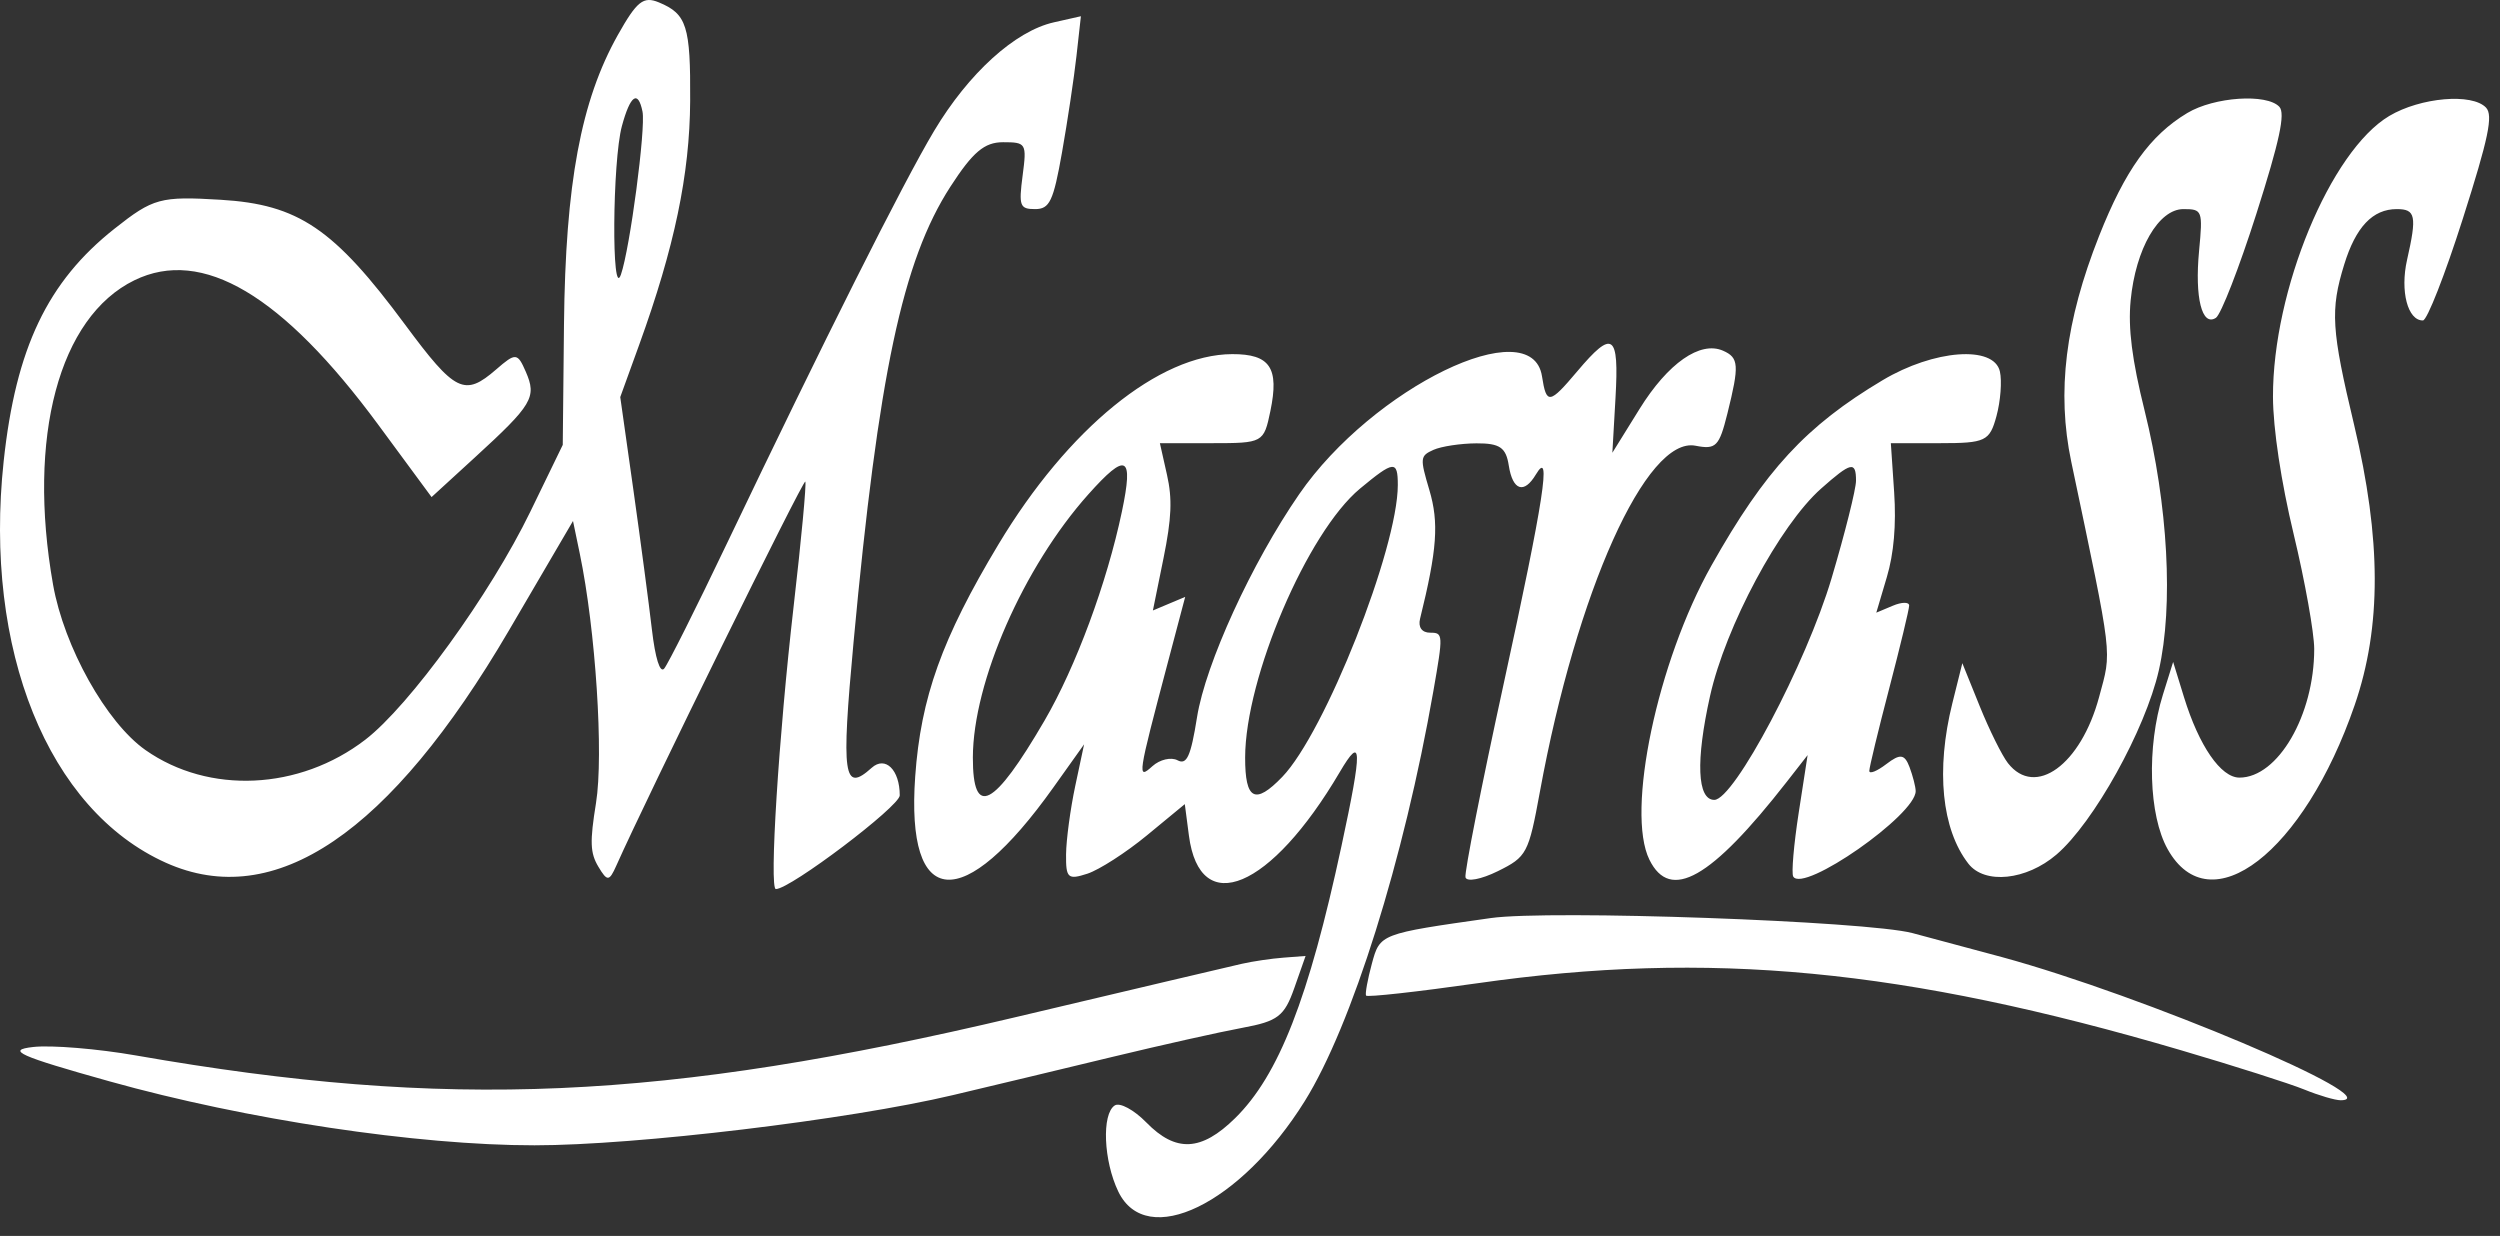 <svg width="89" height="44" viewBox="0 0 89 44" fill="none" xmlns="http://www.w3.org/2000/svg">
<rect x="0" y="0" width="89" height="44" fill="#333333" stroke="none"/>
<path fill-rule="evenodd" clip-rule="evenodd" d="M21.996 1.244C20.68 3.587 20.131 6.534 20.078 11.542L20.034 15.838L18.881 18.213C17.456 21.15 14.576 25.128 13 26.337C10.657 28.135 7.436 28.285 5.181 26.703C3.787 25.726 2.282 23.033 1.889 20.814C0.96 15.561 2.101 11.287 4.784 9.978C7.199 8.8 10.056 10.493 13.473 15.13L15.364 17.696L16.901 16.289C18.959 14.405 19.115 14.143 18.718 13.233C18.423 12.555 18.357 12.55 17.664 13.152C16.536 14.13 16.206 13.968 14.419 11.554C11.886 8.133 10.624 7.279 7.858 7.112C5.709 6.982 5.453 7.052 4.076 8.142C1.69 10.029 0.563 12.394 0.131 16.417C-0.59 23.136 1.712 28.833 5.908 30.715C9.783 32.452 13.885 29.674 18.118 22.444L20.399 18.547L20.641 19.713C21.205 22.429 21.494 26.869 21.218 28.586C20.994 29.976 21.009 30.364 21.303 30.857C21.619 31.386 21.689 31.382 21.939 30.821C23.04 28.348 28.606 17.038 28.669 17.145C28.713 17.218 28.527 19.21 28.255 21.57C27.72 26.227 27.379 31.651 27.621 31.651C28.135 31.651 32.031 28.704 32.031 28.316C32.031 27.404 31.516 26.899 31.031 27.335C30.029 28.236 29.943 27.64 30.387 22.855C31.272 13.325 32.132 9.281 33.831 6.651C34.633 5.411 35.044 5.063 35.709 5.063C36.532 5.063 36.556 5.103 36.405 6.253C36.264 7.332 36.305 7.444 36.85 7.444C37.367 7.444 37.5 7.165 37.807 5.428C38.003 4.32 38.235 2.776 38.322 1.996L38.48 0.578L37.518 0.795C36.135 1.106 34.481 2.607 33.251 4.666C32.145 6.517 29.321 12.142 25.878 19.349C24.784 21.641 23.779 23.644 23.645 23.802C23.497 23.976 23.327 23.434 23.208 22.413C23.101 21.491 22.804 19.253 22.548 17.437L22.081 14.136L22.754 12.278C24.012 8.802 24.555 6.207 24.57 3.595C24.586 0.925 24.45 0.497 23.456 0.085C22.904 -0.144 22.673 0.04 21.996 1.244ZM22.873 3.972C22.993 4.564 22.426 8.851 22.106 9.772C21.768 10.743 21.8 5.738 22.14 4.486C22.439 3.386 22.714 3.193 22.873 3.972ZM77.868 4.023C76.544 4.817 75.654 6.059 74.727 8.402C73.524 11.444 73.215 13.952 73.736 16.434C75.236 23.576 75.182 23.121 74.729 24.81C74.079 27.229 72.454 28.409 71.483 27.168C71.272 26.898 70.82 25.987 70.479 25.143L69.859 23.609L69.503 25.038C68.913 27.41 69.124 29.522 70.073 30.745C70.653 31.494 72.138 31.341 73.211 30.422C74.535 29.289 76.373 25.98 76.854 23.866C77.379 21.559 77.183 17.986 76.349 14.622C75.898 12.805 75.756 11.683 75.851 10.696C76.029 8.857 76.846 7.444 77.73 7.444C78.404 7.444 78.423 7.495 78.287 8.932C78.129 10.598 78.389 11.635 78.885 11.316C79.066 11.2 79.714 9.532 80.327 7.611C81.153 5.018 81.364 4.036 81.145 3.802C80.695 3.322 78.826 3.448 77.868 4.023ZM85.058 4.128C82.963 5.374 80.908 10.338 80.918 14.127C80.921 15.257 81.208 17.159 81.655 19.018C82.057 20.692 82.386 22.531 82.386 23.105C82.386 25.462 81.094 27.683 79.724 27.683C79.062 27.683 78.285 26.555 77.75 24.818L77.364 23.565L77 24.729C76.419 26.591 76.493 29.024 77.168 30.23C78.675 32.924 82.021 30.348 83.826 25.103C84.786 22.318 84.779 19.202 83.805 15.119C82.997 11.733 82.954 11.039 83.453 9.42C83.866 8.078 84.468 7.444 85.326 7.444C85.997 7.444 86.046 7.686 85.691 9.252C85.439 10.366 85.715 11.416 86.257 11.408C86.404 11.406 87.042 9.779 87.675 7.791C88.592 4.914 88.761 4.107 88.503 3.832C88.01 3.308 86.172 3.466 85.058 4.128ZM56.152 13.217C55.158 14.395 55.052 14.41 54.895 13.396C54.529 11.05 48.873 13.796 46.252 17.592C44.562 20.04 42.918 23.628 42.614 25.534C42.392 26.927 42.25 27.241 41.92 27.066C41.692 26.945 41.29 27.038 41.027 27.275C40.479 27.767 40.492 27.679 41.578 23.573L42.193 21.249L41.618 21.491L41.043 21.733L41.42 19.877C41.71 18.448 41.739 17.762 41.544 16.899L41.292 15.777H43.14C44.965 15.777 44.991 15.763 45.226 14.631C45.545 13.094 45.214 12.602 43.864 12.607C41.26 12.617 38.022 15.254 35.543 19.383C33.532 22.732 32.78 24.831 32.581 27.646C32.246 32.393 34.281 32.553 37.499 28.035L38.594 26.498L38.278 27.983C38.105 28.8 37.958 29.893 37.952 30.411C37.943 31.263 38.015 31.329 38.71 31.104C39.132 30.966 40.086 30.352 40.829 29.74L42.179 28.627L42.325 29.745C42.714 32.719 45.241 31.657 47.694 27.489C48.495 26.126 48.508 26.625 47.758 30.112C46.59 35.548 45.523 38.279 43.971 39.806C42.766 40.991 41.86 41.035 40.809 39.959C40.37 39.51 39.865 39.238 39.686 39.353C39.216 39.656 39.285 41.329 39.812 42.421C40.814 44.495 44.162 42.87 46.448 39.202C48.124 36.513 49.98 30.599 51.027 24.607C51.382 22.577 51.379 22.524 50.912 22.524C50.62 22.524 50.48 22.329 50.554 22.028C51.162 19.567 51.231 18.609 50.884 17.441C50.546 16.304 50.554 16.23 51.031 16.015C51.308 15.891 51.997 15.786 52.562 15.783C53.392 15.779 53.613 15.93 53.712 16.571C53.852 17.466 54.256 17.599 54.679 16.889C55.245 15.939 54.964 17.766 53.531 24.342C52.743 27.957 52.131 31.056 52.171 31.231C52.212 31.404 52.729 31.307 53.322 31.014C54.356 30.503 54.417 30.386 54.82 28.189C56.129 21.043 58.611 15.525 60.361 15.868C61.089 16.011 61.203 15.895 61.495 14.724C61.924 12.998 61.906 12.734 61.34 12.485C60.527 12.128 59.38 12.928 58.368 14.558L57.4 16.118L57.512 14.162C57.643 11.873 57.418 11.717 56.152 13.217ZM67.02 13.536C64.296 15.16 62.839 16.738 60.927 20.134C59.003 23.55 57.876 28.901 58.72 30.608C59.462 32.108 60.911 31.287 63.604 27.839L64.351 26.882L64.033 28.94C63.858 30.072 63.771 31.091 63.839 31.205C64.197 31.806 68.209 29.006 68.198 28.162C68.196 28.008 68.097 27.623 67.979 27.308C67.804 26.845 67.647 26.824 67.155 27.2C66.821 27.456 66.547 27.566 66.547 27.443C66.547 27.321 66.866 26 67.256 24.508C67.646 23.016 67.966 21.688 67.966 21.557C67.966 21.426 67.702 21.429 67.381 21.565L66.796 21.811L67.172 20.543C67.421 19.707 67.509 18.68 67.432 17.526L67.314 15.777H69.063C70.688 15.777 70.831 15.708 71.075 14.811C71.219 14.279 71.274 13.565 71.196 13.223C70.981 12.285 68.85 12.444 67.02 13.536ZM39.94 18.211C39.406 20.753 38.299 23.741 37.184 25.655C35.373 28.761 34.63 29.143 34.634 26.965C34.64 24.279 36.436 20.186 38.743 17.601C40.104 16.076 40.361 16.207 39.94 18.211ZM49.762 17.266C49.761 19.528 47.166 26.083 45.648 27.658C44.679 28.664 44.324 28.477 44.327 26.965C44.333 24.121 46.542 18.953 48.416 17.395C49.623 16.393 49.762 16.38 49.762 17.266ZM66.074 17.113C66.074 17.411 65.683 18.974 65.204 20.586C64.304 23.617 61.733 28.476 61.029 28.476C60.42 28.476 60.363 27.087 60.878 24.777C61.43 22.3 63.359 18.698 64.832 17.393C65.9 16.446 66.074 16.407 66.074 17.113ZM53.072 32.683C49.123 33.243 49.128 33.241 48.838 34.308C48.687 34.867 48.594 35.378 48.632 35.443C48.671 35.507 50.457 35.309 52.601 35.003C60.847 33.825 67.779 34.486 77.658 37.393C79.544 37.948 81.512 38.575 82.032 38.787C82.552 38.999 83.137 39.171 83.332 39.169C85.083 39.156 76.284 35.438 71.275 34.074C70.43 33.844 68.994 33.459 68.084 33.218C66.46 32.789 55.162 32.386 53.072 32.683ZM44.206 34.312C43.816 34.4 40.199 35.253 36.169 36.208C23.609 39.182 15.946 39.517 4.844 37.575C3.479 37.336 1.83 37.2 1.18 37.273C0.201 37.383 0.668 37.592 3.899 38.496C8.765 39.858 14.859 40.775 19.029 40.773C22.647 40.773 30.219 39.864 33.923 38.986C35.288 38.663 37.841 38.051 39.596 37.627C41.352 37.203 43.437 36.736 44.23 36.59C45.49 36.357 45.724 36.179 46.076 35.178L46.479 34.032L45.697 34.092C45.267 34.124 44.596 34.223 44.206 34.312Z" fill="white"/>
</svg>
